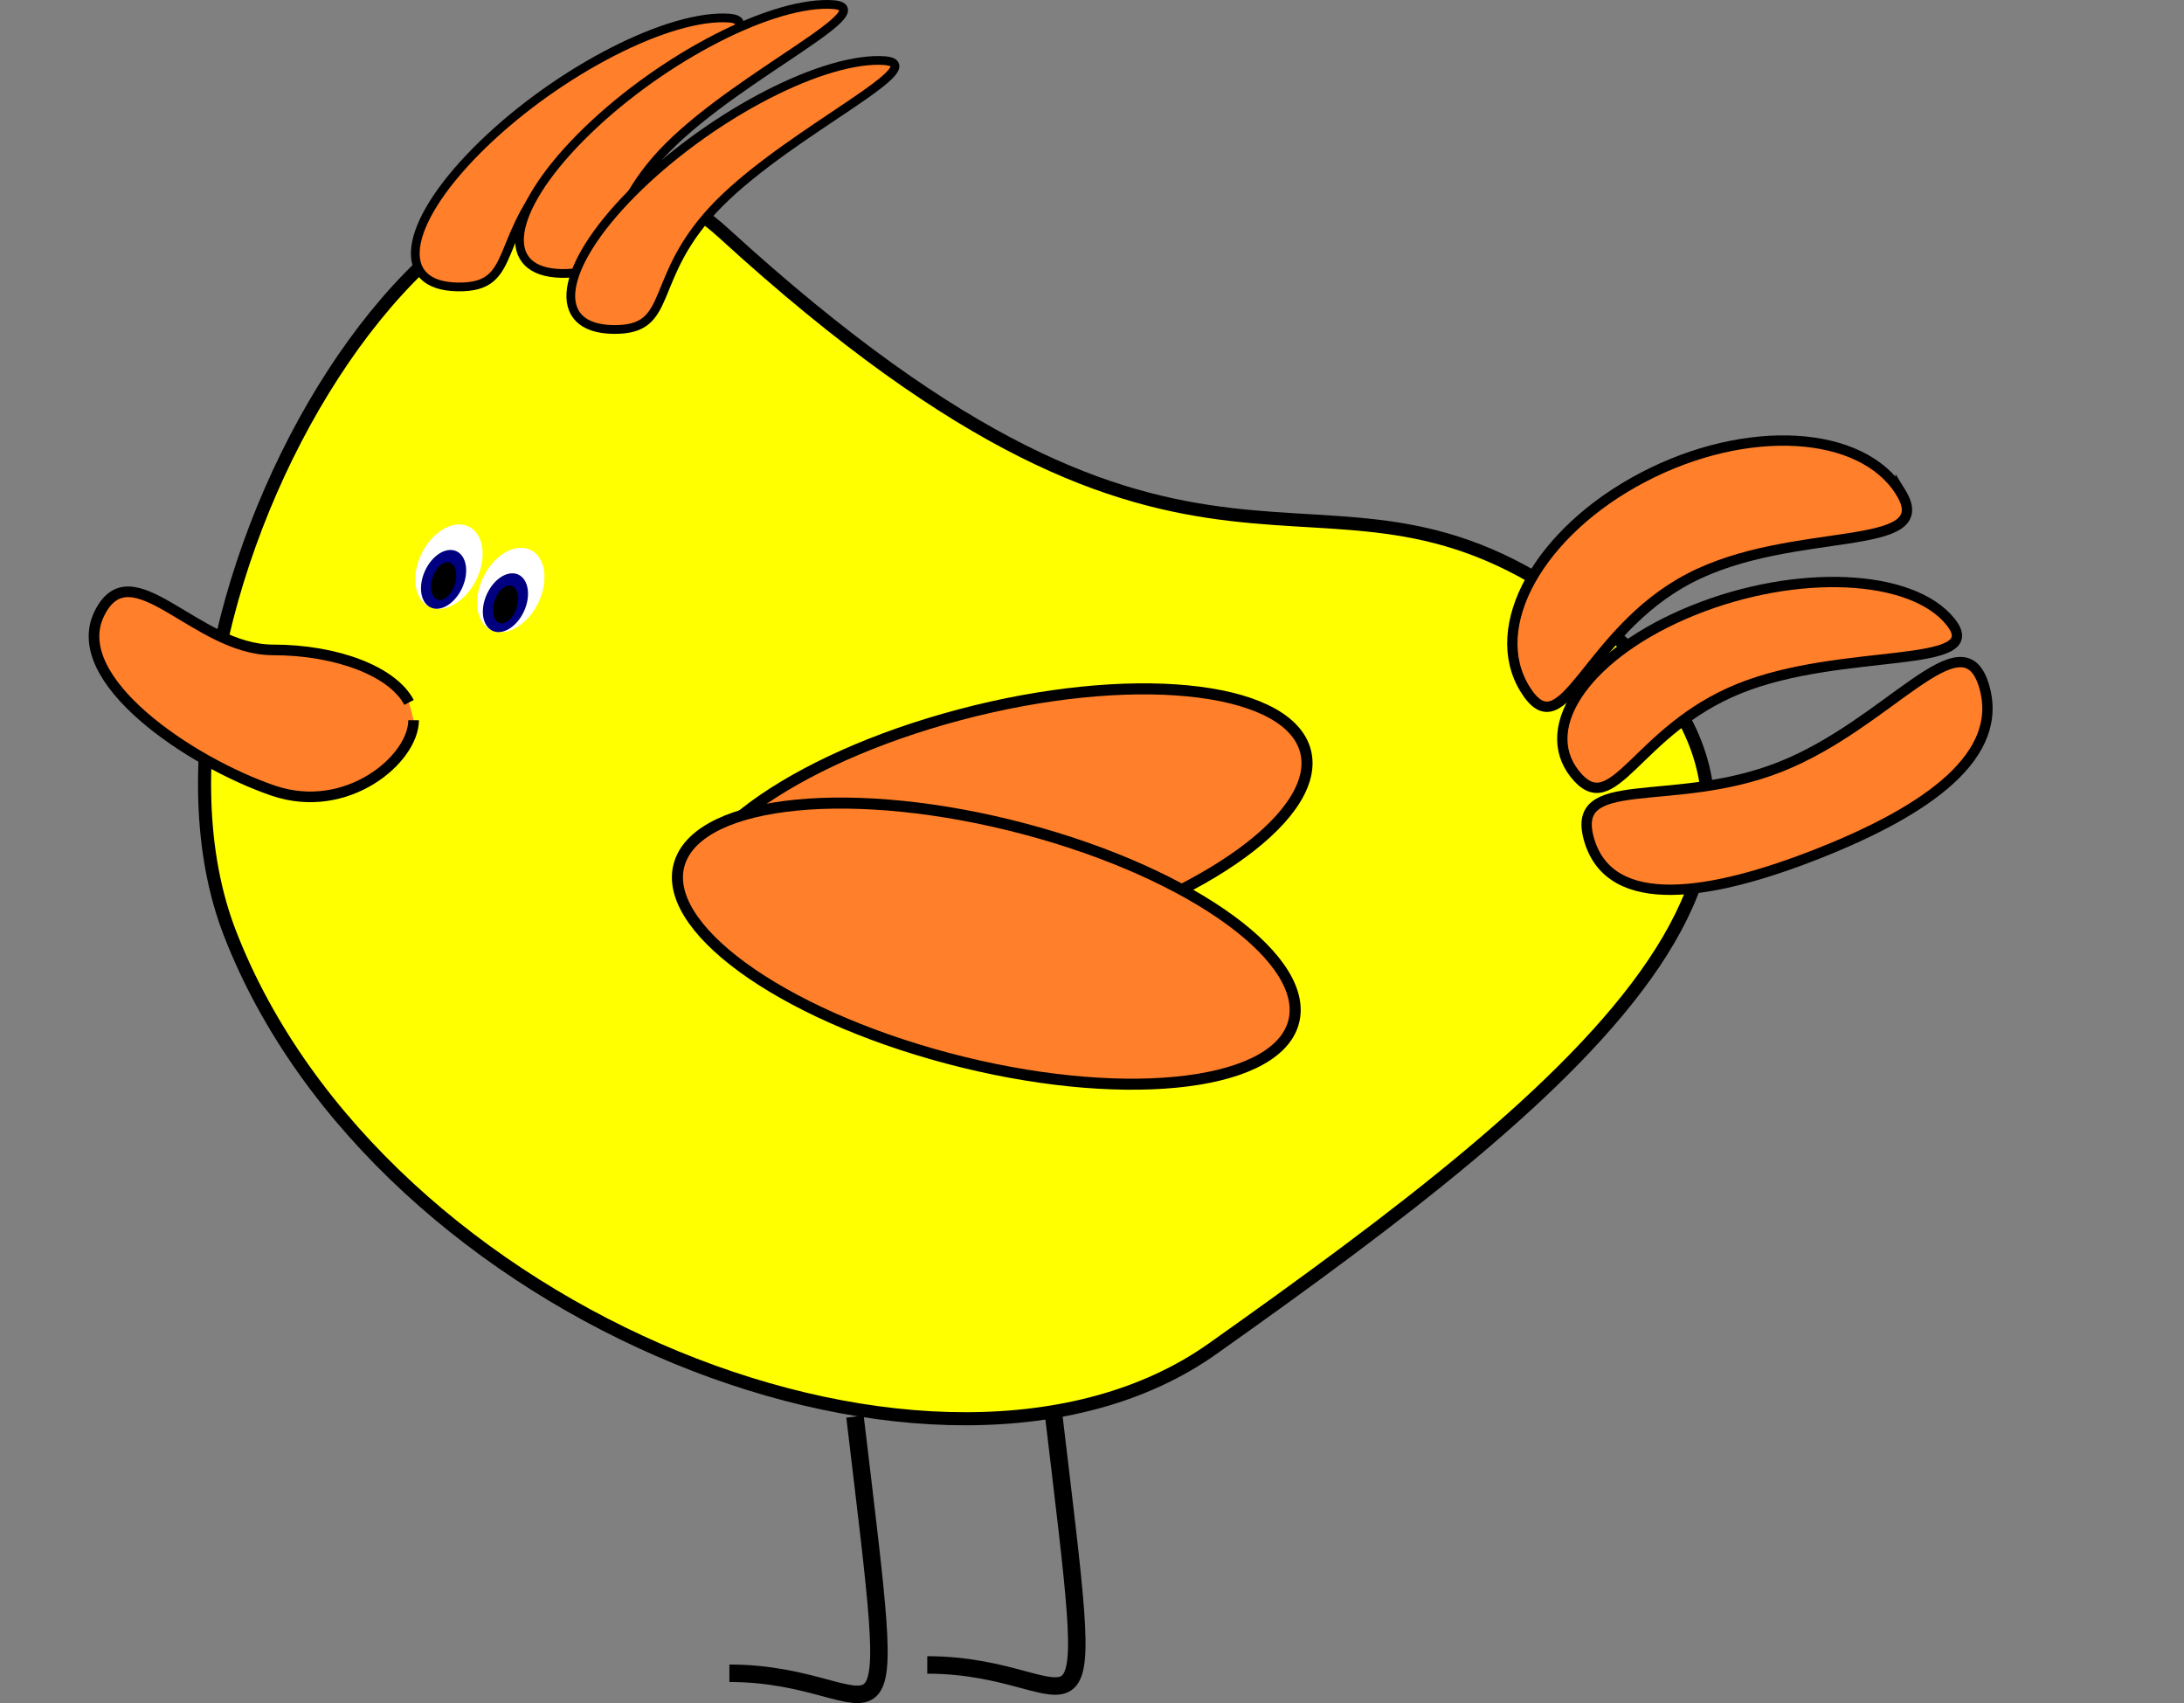 <?xml version="1.0" encoding="UTF-8" standalone="no"?>
<!-- Created with Inkscape (http://www.inkscape.org/) -->

<svg
   xmlns:osb="http://www.openswatchbook.org/uri/2009/osb"
   xmlns:dc="http://purl.org/dc/elements/1.1/"
   xmlns:cc="http://creativecommons.org/ns#"
   xmlns:rdf="http://www.w3.org/1999/02/22-rdf-syntax-ns#"
   xmlns:svg="http://www.w3.org/2000/svg"
   xmlns="http://www.w3.org/2000/svg"
   xmlns:sodipodi="http://sodipodi.sourceforge.net/DTD/sodipodi-0.dtd"
   xmlns:inkscape="http://www.inkscape.org/namespaces/inkscape"
   width="334.175"
   height="260.537"
   id="svg2"
   version="1.1"
   inkscape:version="0.48.3.1 r9886"
   sodipodi:docname="baby-chick.svg">
  <rect width="100%" height="100%" fill="#808080" stroke="none"/>
  <defs
     id="defs4">
    <linearGradient
       id="linearGradient5409"
       osb:paint="solid">
      <stop
         style="stop-color:#ff7f2a;stop-opacity:1;"
         offset="0"
         id="stop5411" />
    </linearGradient>
    <linearGradient
       id="linearGradient5270"
       osb:paint="gradient">
      <stop
         style="stop-color:#ff0000;stop-opacity:1;"
         offset="0"
         id="stop5272" />
      <stop
         style="stop-color:#ff0000;stop-opacity:0;"
         offset="1"
         id="stop5274" />
    </linearGradient>
  </defs>
  <sodipodi:namedview
     id="base"
     pagecolor="#ffffff"
     bordercolor="#666666"
     borderopacity="1.0"
     inkscape:pageopacity="0.0"
     inkscape:pageshadow="2"
     inkscape:zoom="1.979899"
     inkscape:cx="70.941841"
     inkscape:cy="135.548"
     inkscape:document-units="px"
     inkscape:current-layer="layer1"
     showgrid="false"
     inkscape:window-width="1606"
     inkscape:window-height="1023"
     inkscape:window-x="1271"
     inkscape:window-y="-9"
     inkscape:window-maximized="1"
     fit-margin-top="0"
     fit-margin-left="0"
     fit-margin-right="0"
     fit-margin-bottom="0" />
  <g
     inkscape:label="Layer 1"
     inkscape:groupmode="layer"
     id="layer1"
     transform="translate(-153.765,-334.848)">
    <path
       style="fill:#ffff00;fill-opacity:1;fill-rule:evenodd;stroke:#000000;stroke-width:2;stroke-linecap:butt;stroke-linejoin:miter;stroke-miterlimit:4;stroke-opacity:1;stroke-dasharray:none"
       inkscape:transform-center-x="-12.121831"
       inkscape:transform-center-y="-5.0507627"
       d="m 393.78,426.609 c 50.883,35.564 2.031,74.557 -54.491,114.579 -41.255,29.212 -127.448,-4.486 -150.354,-63.603 -18.979,-48.982 35.923,-143.318 75.602,-107.039 73.748,67.427 89.892,28.559 129.242,56.062 z"
       inkscape:connector-curvature="0"
       sodipodi:nodetypes="sssss"
       id="path3026" />
    <path
       sodipodi:type="arc"
       style="fill:#ffffff"
       id="path3760-1"
       sodipodi:cx="236.3757"
       sodipodi:cy="428.08792"
       sodipodi:rx="12.121831"
       sodipodi:ry="11.111678"
       d="m 248.498,428.088 a 12.122,11.112 0 1 1 -24.244,0 12.122,11.112 0 1 1 24.244,0 z"
       transform="matrix(0.342,0.171,-0.275,0.55,259.342,145.664)" />
    <path
       style="fill:#ff7f2a;fill-opacity:1;stroke:#000000;stroke-width:1.625;stroke-miterlimit:4;stroke-opacity:1;stroke-dasharray:none"
       d="m 217.051,445.028 c 0,5.943 -10.203,14.638 -21.51,10.761 -12.643,-4.335 -31.487,-16.952 -26.601,-27.018 4.886,-10.066 14.721,5.497 26.601,5.497 9.783,0 18.333,3.302 20.809,8.037"
       id="path5348"
       inkscape:connector-curvature="0"
       sodipodi:nodetypes="cscsc" />
    <path
       style="fill:#ff7f2a;fill-opacity:1;stroke:#000000;stroke-width:1.579;stroke-miterlimit:4;stroke-opacity:1;stroke-dasharray:none"
       inkscape:transform-center-x="-3.9188379"
       d="m 444.585,410.14 c 5.906,9.569 -16.499,4.89 -32.373,13.206 -15.874,8.316 -19.205,26.479 -25.11,16.91 -5.906,-9.569 2.175,-24.068 18.048,-32.384 15.874,-8.316 33.529,-7.3 39.435,2.269 z"
       id="path5359"
       inkscape:connector-curvature="0"
       sodipodi:nodetypes="sssss" />
    <path
       style="fill:#ff7f2a;fill-opacity:1;stroke:#000000;stroke-width:1.579;stroke-miterlimit:4;stroke-opacity:1;stroke-dasharray:none"
       inkscape:transform-center-x="-3.9188373"
       d="m 452.23,429.988 c 5.906,7.397 -16.499,3.78 -32.373,10.208 -15.874,6.428 -19.205,20.468 -25.11,13.071 -5.906,-7.397 2.175,-18.605 18.048,-25.033 15.874,-6.428 33.529,-5.643 39.435,1.754 z"
       id="path5359-6"
       inkscape:connector-curvature="0"
       sodipodi:nodetypes="sssss" />
    <path
       style="fill:#ff7f2a;fill-opacity:1;stroke:#000000;stroke-width:1.579;stroke-miterlimit:4;stroke-opacity:1;stroke-dasharray:none"
       inkscape:transform-center-x="-1.0127135"
       d="m 457.306,439.657 c -3.328,-10.75 -14.491,5.919 -31.149,12.509 -16.658,6.59 -32.504,0.604 -29.176,11.354 3.328,10.75 18.405,8.473 35.063,1.883 16.658,-6.59 28.59,-14.996 25.262,-25.746 z"
       id="path5359-0"
       inkscape:connector-curvature="0"
       sodipodi:nodetypes="sssss"
       inkscape:transform-center-y="-1.1397061" />
    <path
       style="fill:#ff7f2a;fill-opacity:1;stroke:#000000;stroke-width:1.691;stroke-miterlimit:4;stroke-opacity:1;stroke-dasharray:none"
       d="m 353.381,449.295 c 3.251,9.687 -15.106,23.109 -41.002,29.977 -25.896,6.869 -49.525,4.584 -52.776,-5.103 -3.251,-9.687 15.106,-23.109 41.002,-29.977 25.896,-6.869 49.525,-4.584 52.776,5.103 z"
       id="path5407"
       inkscape:connector-curvature="0" />
    <path
       style="fill:#ff7f2a;fill-opacity:1;stroke:#000000;stroke-width:1.691;stroke-miterlimit:4;stroke-opacity:1;stroke-dasharray:none"
       d="m 351.569,491.643 c 3.251,-9.687 -15.106,-23.109 -41.002,-29.977 -25.896,-6.869 -49.525,-4.584 -52.776,5.103 -3.251,9.687 15.106,23.109 41.002,29.977 25.896,6.869 49.525,4.584 52.776,-5.103 z"
       id="path5407-3"
       inkscape:connector-curvature="0" />
    <path
       style="fill:none;stroke:#000000;stroke-width:2.674;stroke-linecap:butt;stroke-linejoin:miter;stroke-miterlimit:4;stroke-opacity:1;stroke-dasharray:none"
       d="m 284.587,551.557 c 7.043,59.192 5.58,39.264 -19.217,39.264"
       id="path5430"
       inkscape:connector-curvature="0" />
    <path
       style="fill:none;stroke:#000000;stroke-width:2.674;stroke-linecap:butt;stroke-linejoin:miter;stroke-miterlimit:4;stroke-opacity:1;stroke-dasharray:none"
       d="m 314.863,550.284 c 7.043,59.192 5.58,39.264 -19.217,39.264"
       id="path5430-2"
       inkscape:connector-curvature="0" />
    <path
       style="fill:#ff7f2a;fill-opacity:1;stroke:#000000;stroke-width:1.338;stroke-miterlimit:4;stroke-opacity:1;stroke-dasharray:none"
       inkscape:transform-center-x="-3.1579633"
       d="m 264.593,337.583 c 9.682,0.137 -13.335,10.52 -24.598,21.886 -11.263,11.366 -6.507,19.412 -16.189,19.275 -9.682,-0.137 -8.401,-9.463 2.862,-20.829 11.263,-11.366 28.242,-20.469 37.924,-20.332 z"
       id="path5359-6-5"
       inkscape:connector-curvature="0"
       sodipodi:nodetypes="sssss"
       inkscape:transform-center-y="-1.4629339" />
    <path
       style="fill:#ff7f2a;fill-opacity:1;stroke:#000000;stroke-width:1.338;stroke-miterlimit:4;stroke-opacity:1;stroke-dasharray:none"
       inkscape:transform-center-x="-3.1579633"
       d="m 280.533,335.518 c 9.682,0.137 -13.335,10.52 -24.598,21.886 -11.263,11.366 -6.507,19.412 -16.189,19.275 -9.682,-0.137 -8.401,-9.463 2.862,-20.829 11.263,-11.366 28.242,-20.469 37.924,-20.332 z"
       id="path5359-6-5-2"
       inkscape:connector-curvature="0"
       sodipodi:nodetypes="sssss"
       inkscape:transform-center-y="-1.4629339" />
    <path
       style="fill:#ff7f2a;fill-opacity:1;stroke:#000000;stroke-width:1.338;stroke-miterlimit:4;stroke-opacity:1;stroke-dasharray:none"
       inkscape:transform-center-x="-3.1579633"
       d="m 288.39,344.09 c 9.682,0.137 -13.335,10.52 -24.598,21.886 -11.263,11.366 -6.507,19.412 -16.189,19.275 -9.682,-0.137 -8.401,-9.463 2.862,-20.829 11.263,-11.366 28.242,-20.469 37.924,-20.332 z"
       id="path5359-6-5-3"
       inkscape:connector-curvature="0"
       sodipodi:nodetypes="sssss"
       inkscape:transform-center-y="-1.4629339" />
    <path
       sodipodi:type="arc"
       style="fill:#000080"
       id="path3760-1-6"
       sodipodi:cx="236.3757"
       sodipodi:cy="428.08792"
       sodipodi:rx="12.121831"
       sodipodi:ry="11.111678"
       d="m 248.498,428.088 a 12.122,11.112 0 1 1 -24.244,0 12.122,11.112 0 1 1 24.244,0 z"
       transform="matrix(0.229,0.119,-0.185,0.383,246.705,231.392)" />
    <path
       sodipodi:type="arc"
       style="fill:#000000"
       id="path3760"
       sodipodi:cx="236.3757"
       sodipodi:cy="428.08792"
       sodipodi:rx="12.121831"
       sodipodi:ry="11.111678"
       d="m 248.498,428.088 a 12.122,11.112 0 1 1 -24.244,0 12.122,11.112 0 1 1 24.244,0 z"
       transform="matrix(0.128,0.076,-0.103,0.246,235.488,300.47)" />
    <path
       sodipodi:type="arc"
       style="fill:#ffffff"
       id="path3760-1-7"
       sodipodi:cx="236.3757"
       sodipodi:cy="428.08792"
       sodipodi:rx="12.121831"
       sodipodi:ry="11.111678"
       d="m 248.498,428.088 a 12.122,11.112 0 1 1 -24.244,0 12.122,11.112 0 1 1 24.244,0 z"
       transform="matrix(0.342,0.171,-0.275,0.55,268.806,149.235)" />
    <path
       sodipodi:type="arc"
       style="fill:#000080"
       id="path3760-1-6-1"
       sodipodi:cx="236.3757"
       sodipodi:cy="428.08792"
       sodipodi:rx="12.121831"
       sodipodi:ry="11.111678"
       d="m 248.498,428.088 a 12.122,11.112 0 1 1 -24.244,0 12.122,11.112 0 1 1 24.244,0 z"
       transform="matrix(0.229,0.119,-0.185,0.383,256.169,234.963)" />
    <path
       sodipodi:type="arc"
       style="fill:#000000"
       id="path3760-2"
       sodipodi:cx="236.3757"
       sodipodi:cy="428.08792"
       sodipodi:rx="12.121831"
       sodipodi:ry="11.111678"
       d="m 248.498,428.088 a 12.122,11.112 0 1 1 -24.244,0 12.122,11.112 0 1 1 24.244,0 z"
       transform="matrix(0.128,0.076,-0.103,0.246,244.952,304.041)" />
  </g>
</svg>
